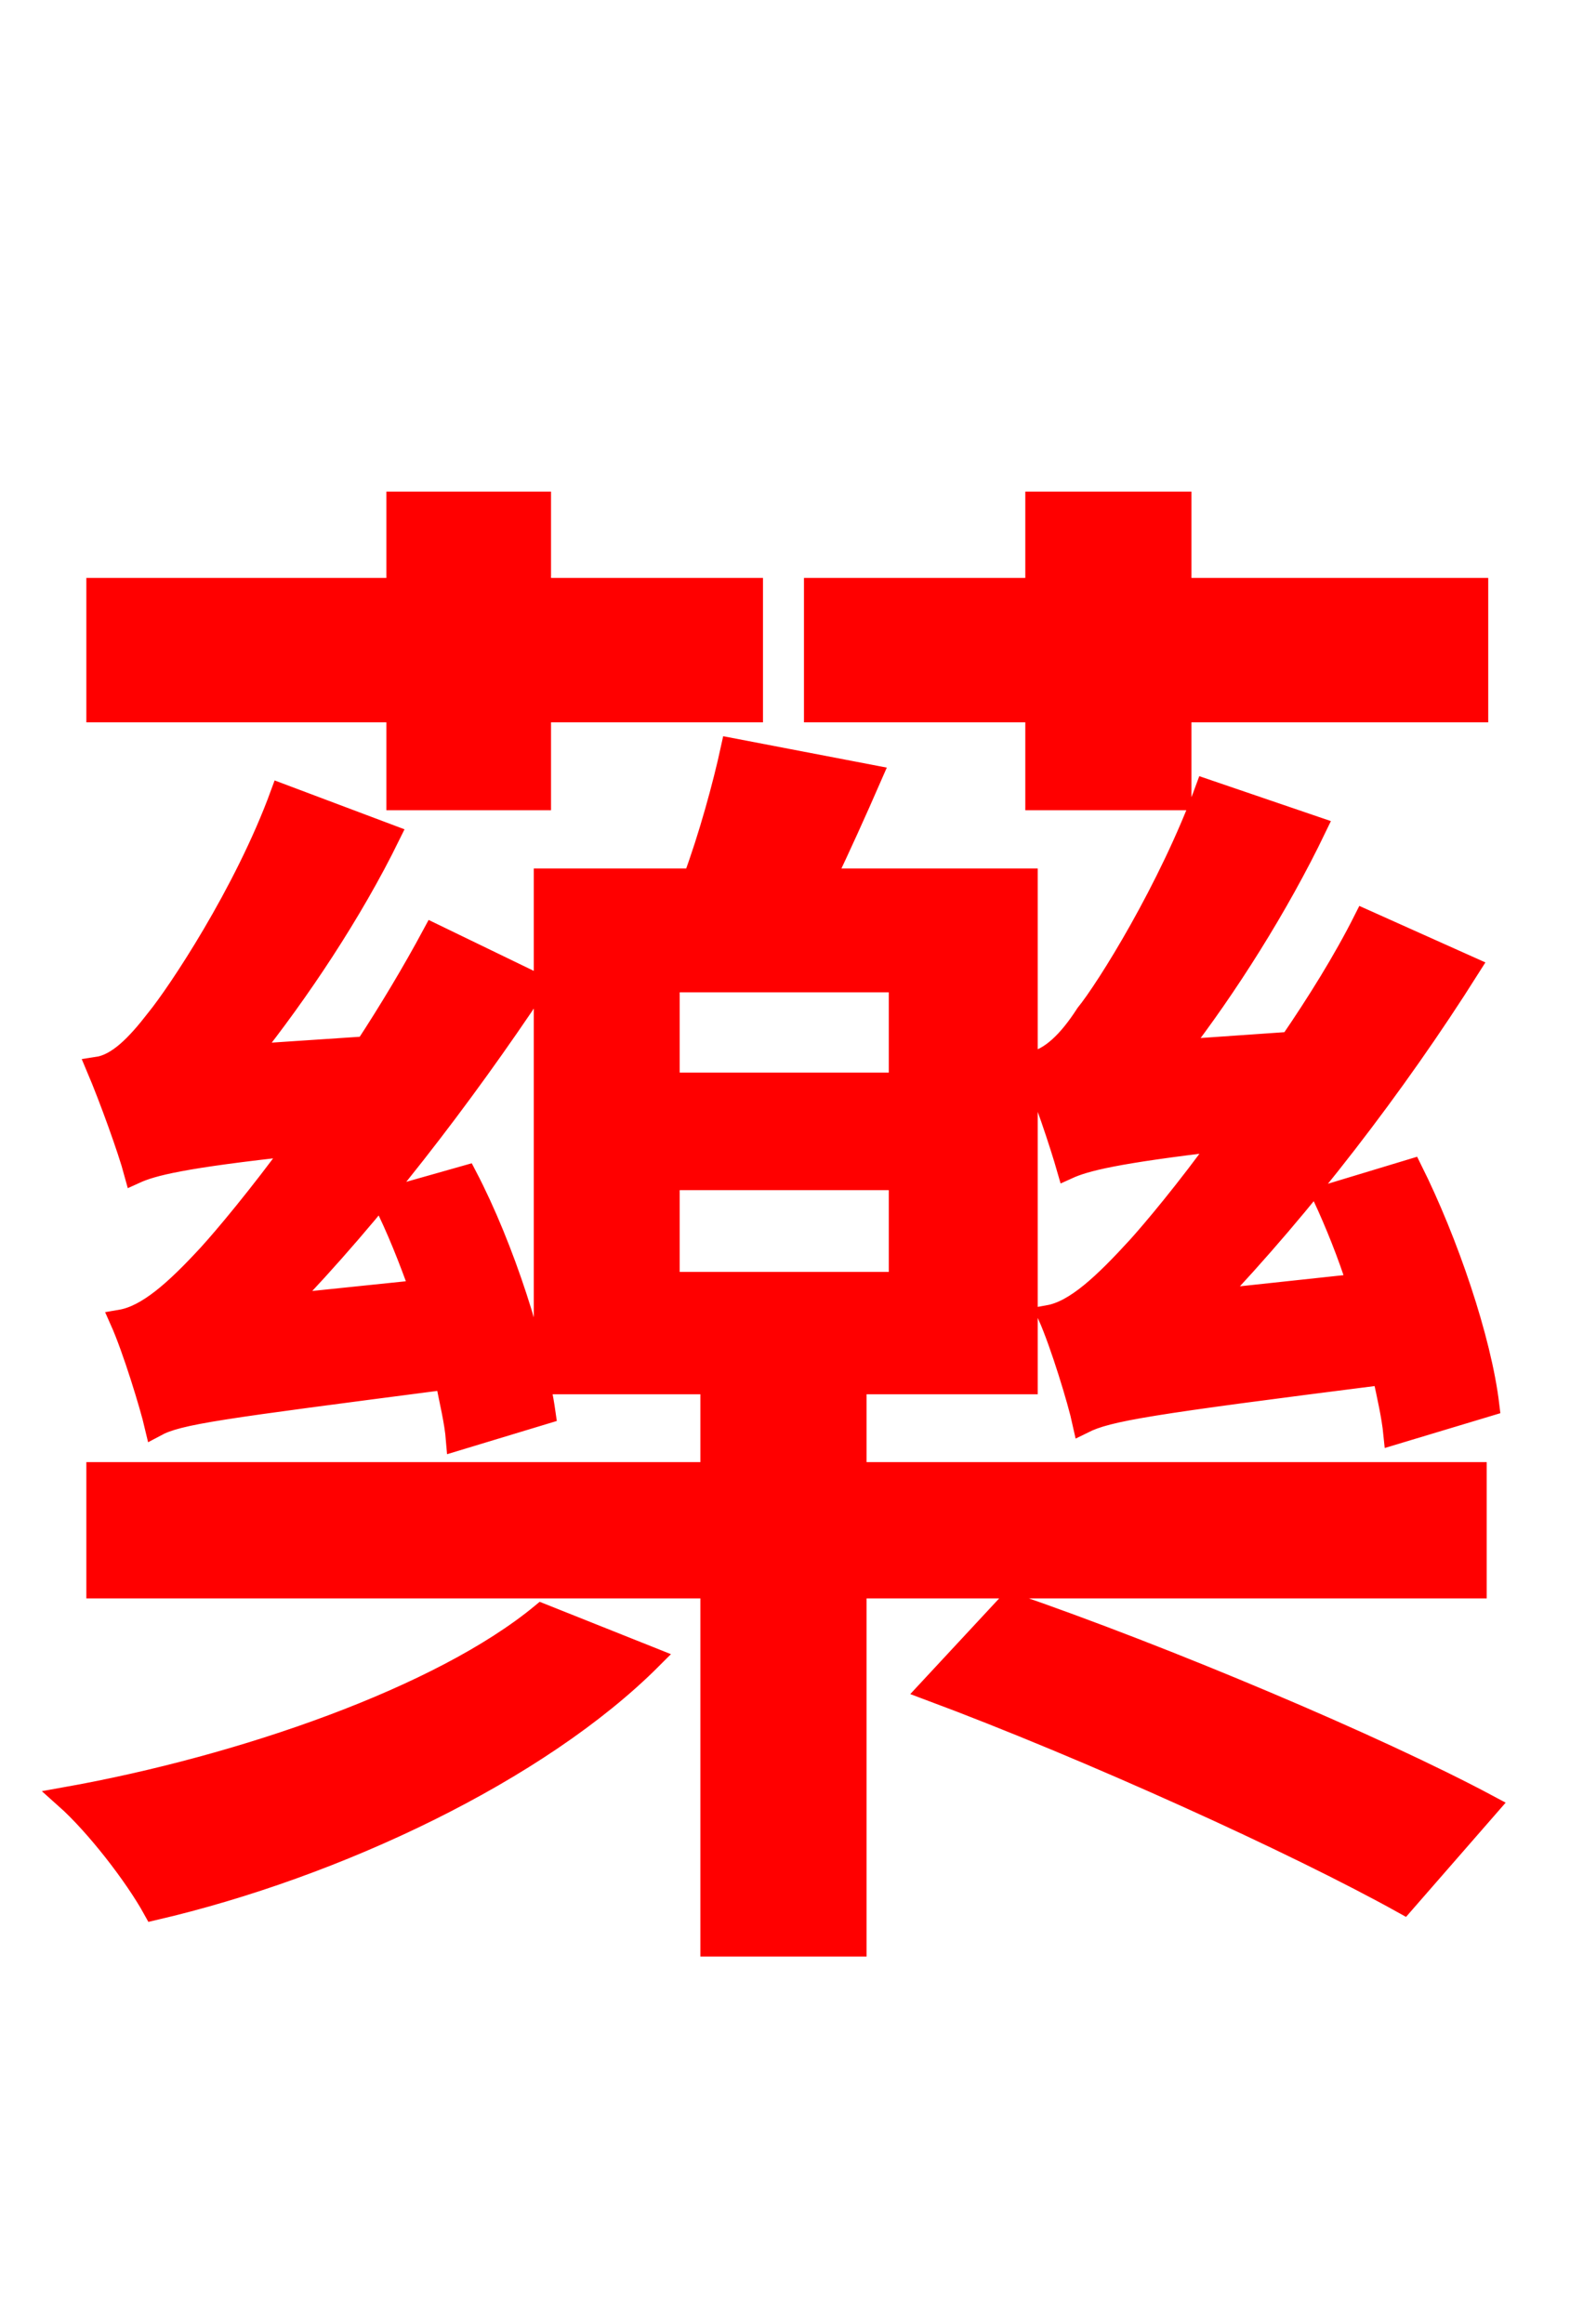 <svg xmlns="http://www.w3.org/2000/svg" xmlns:xlink="http://www.w3.org/1999/xlink" width="72" height="106.56"><path fill="red" stroke="red" d="M68.26 64.44C67.90 61.42 66.38 56.95 64.73 53.64L60.70 54.86C61.27 56.09 61.85 57.53 62.28 58.90L55.58 59.62C59.69 55.30 63.94 49.82 67.39 44.35L62.57 42.19C61.63 44.06 60.41 46.01 59.18 47.81L54.00 48.17C56.23 45.29 58.61 41.54 60.34 37.94L55.30 36.22C53.64 40.75 50.76 45.36 49.82 46.51C49.03 47.74 48.17 48.60 47.23 48.74C47.88 50.11 48.67 52.56 48.96 53.57C49.75 53.21 51.12 52.85 56.09 52.27C54.43 54.58 52.85 56.45 52.20 57.17C50.62 58.90 49.32 60.12 48.10 60.34C48.67 61.63 49.46 64.22 49.68 65.23C50.83 64.66 52.63 64.37 63.43 63.00C63.65 64.01 63.86 64.94 63.94 65.74ZM47.52 36.65L54.14 36.65L54.14 32.62L67.75 32.62L67.75 27.00L54.14 27.00L54.14 23.04L47.52 23.04L47.52 27.00L37.37 27.00L37.37 32.62L47.52 32.62ZM18.22 36.65L24.77 36.65L24.77 32.62L34.49 32.62L34.49 27.00L24.77 27.00L24.77 23.04L18.22 23.04L18.22 27.00L4.46 27.00L4.46 32.62L18.22 32.62ZM24.98 64.80C24.55 61.78 23.11 57.24 21.38 53.93L17.57 55.01C18.22 56.30 18.79 57.74 19.30 59.18L13.03 59.83C17.06 55.66 21.17 50.33 24.62 45.14L19.87 42.84C18.94 44.57 17.86 46.37 16.78 48.02L11.38 48.38C13.68 45.50 16.13 41.83 17.86 38.30L12.89 36.43C11.23 40.97 8.14 45.58 7.20 46.73C6.26 47.95 5.40 48.82 4.46 48.96C5.04 50.33 5.90 52.70 6.19 53.78C6.98 53.42 8.35 53.06 13.61 52.49C11.88 54.86 10.30 56.74 9.58 57.53C8.06 59.18 6.77 60.34 5.54 60.55C6.12 61.85 6.91 64.44 7.13 65.38C8.21 64.80 10.01 64.58 20.45 63.22C20.66 64.30 20.88 65.16 20.95 66.02ZM24.84 74.02C20.23 77.83 11.09 81.00 3.02 82.44C4.39 83.66 6.19 85.97 7.06 87.55C15.41 85.61 24.70 81.22 29.88 76.03ZM30.67 54.07L41.26 54.07L41.26 58.82L30.67 58.82ZM30.67 45.00L41.26 45.00L41.26 49.68L30.67 49.68ZM67.68 72.79L67.68 67.54L39.24 67.54L39.24 63.43L47.09 63.43L47.09 40.32L37.80 40.32C38.52 38.81 39.24 37.22 39.96 35.57L33.55 34.34C33.19 36.00 32.54 38.38 31.82 40.32L24.98 40.32L24.98 63.43L32.62 63.43L32.62 67.54L4.46 67.54L4.46 72.79L32.62 72.79L32.62 89.21L39.24 89.21L39.24 72.79ZM42.62 77.47C49.97 80.21 59.47 84.53 64.37 87.26L68.26 82.80C63.14 80.06 53.42 75.96 46.30 73.51Z"/></svg>
